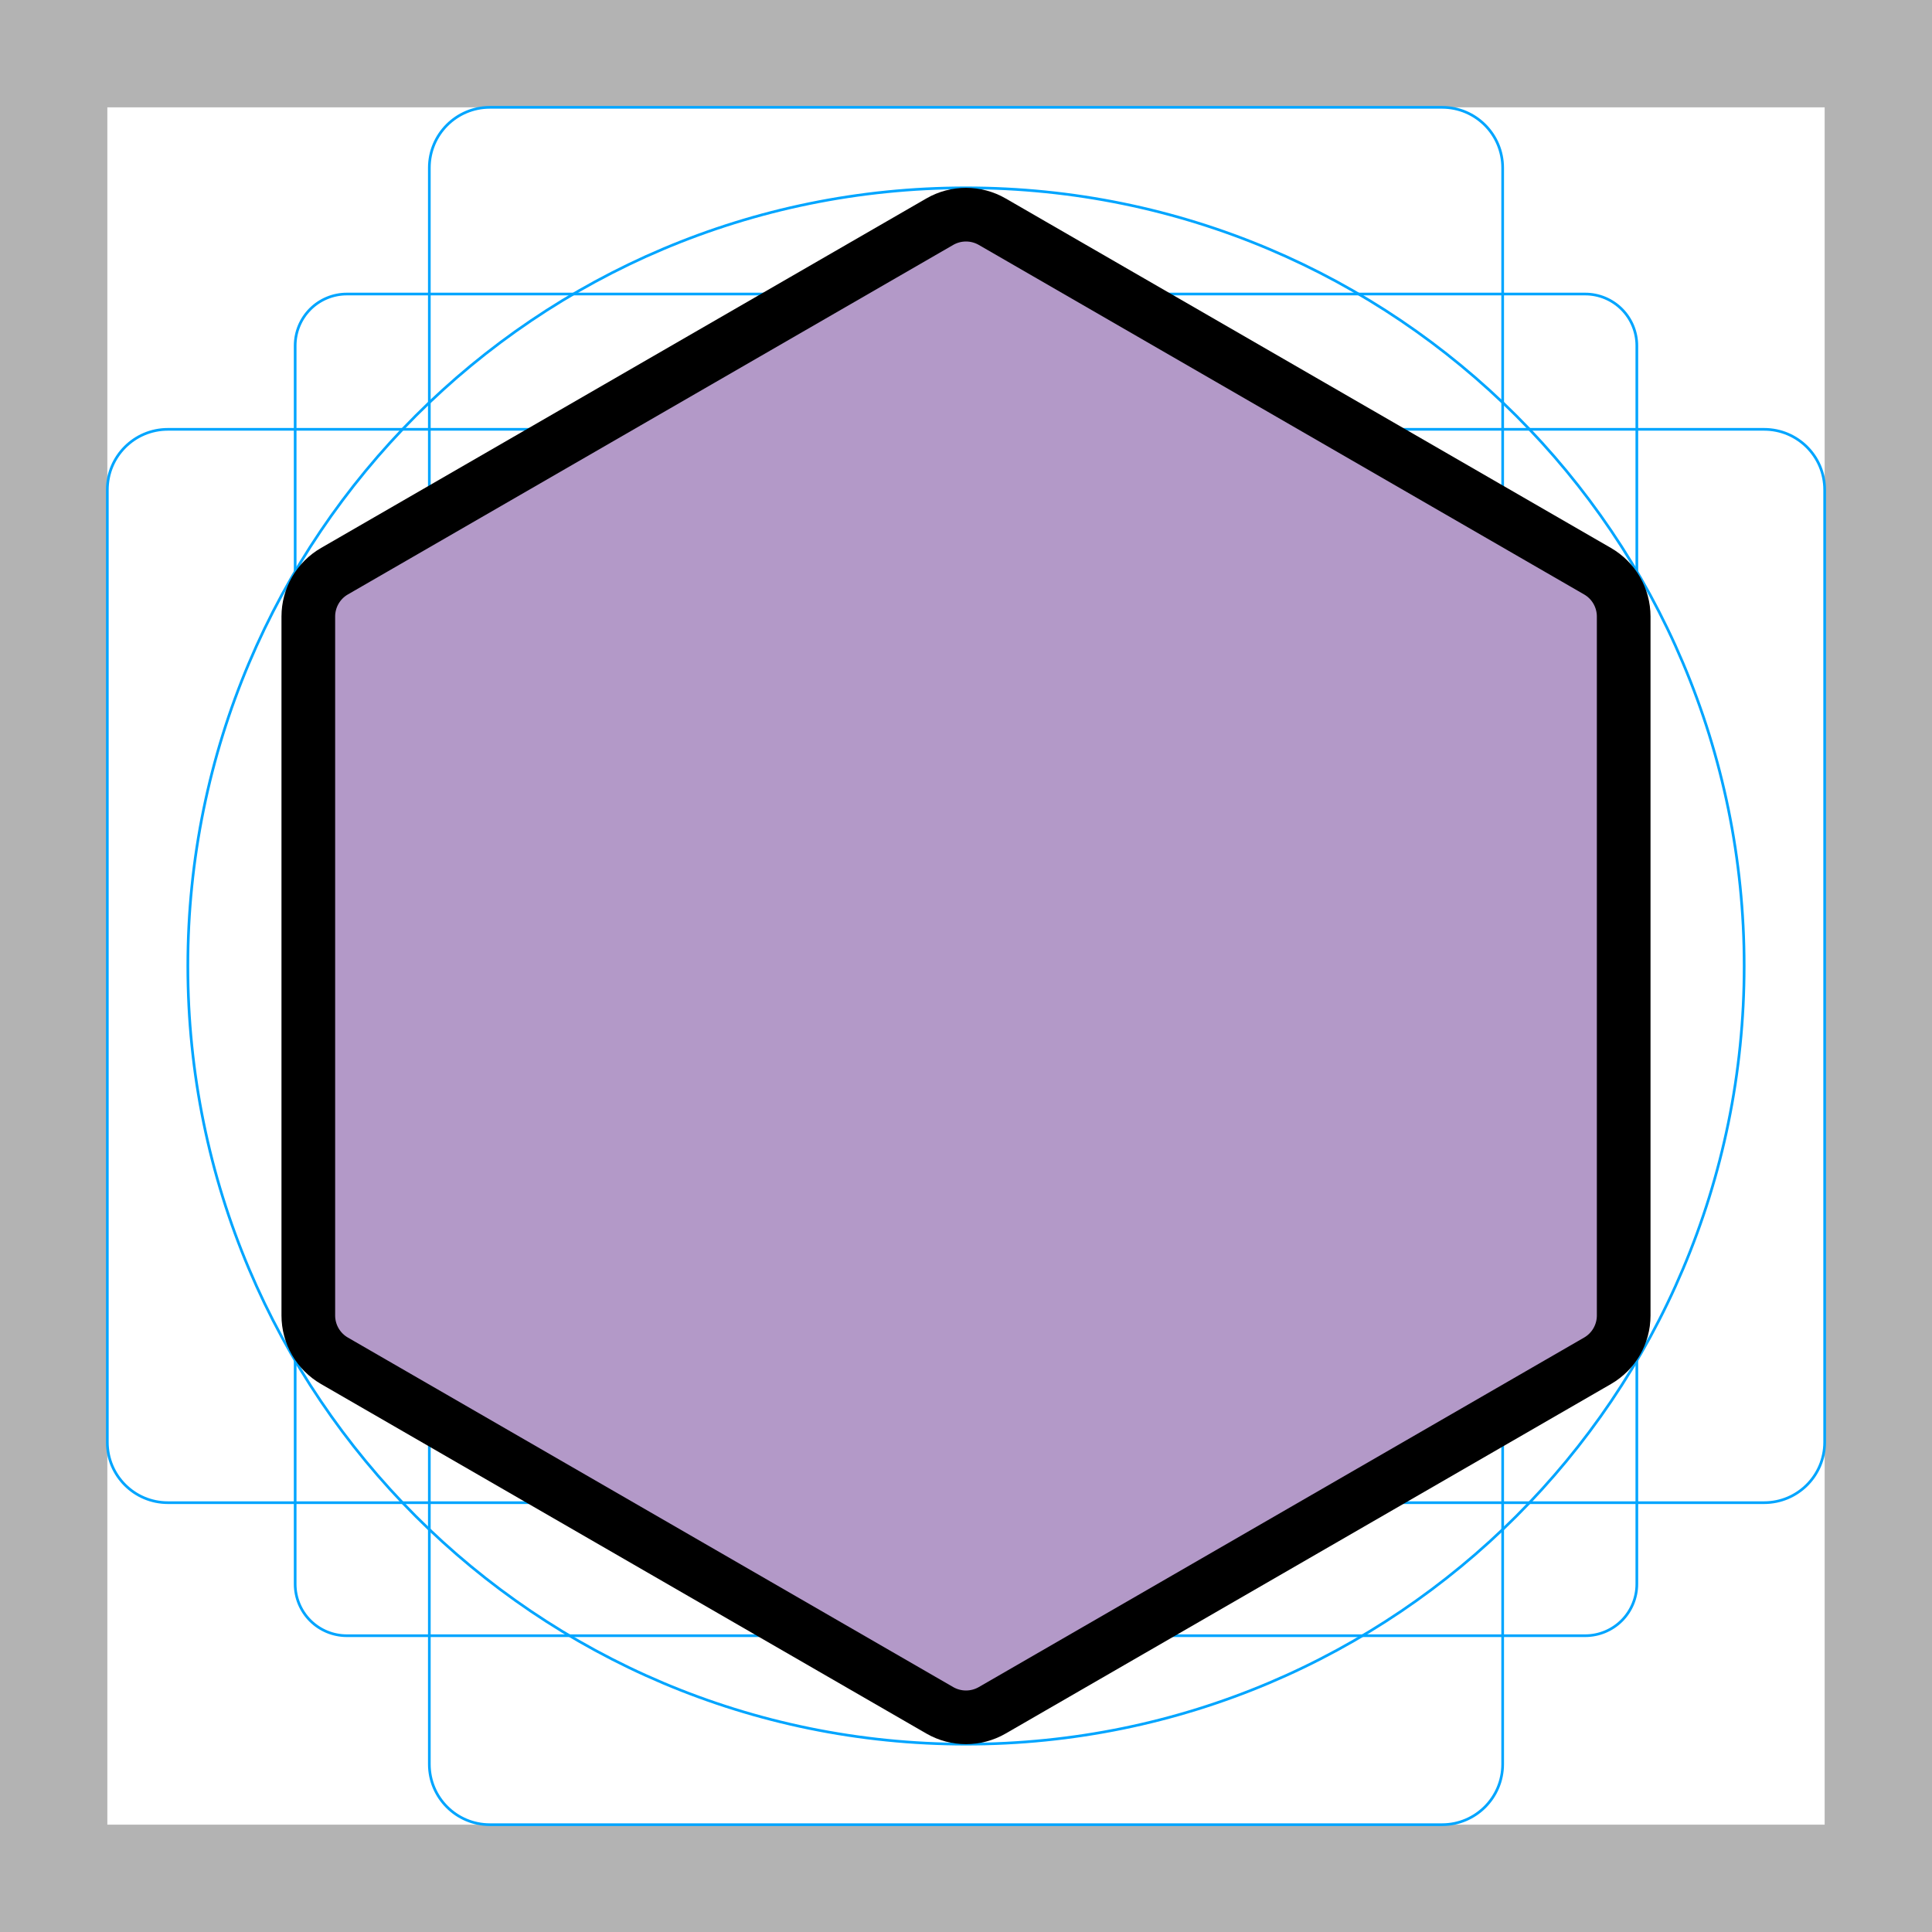 <svg id="emoji" viewBox="0 0 72 72" xmlns="http://www.w3.org/2000/svg">
  <g id="grid">
    <path fill="#B3B3B3" d="M68 4V68H4V4H68ZM72 0H0V72H72V0Z"/>
    <path fill="none" stroke="#00A5FF" stroke-miterlimit="10" stroke-width="0.1" d="M12.923 10.958H59.077C59.587 10.958 60.076 11.161 60.437 11.522C60.797 11.882 61 12.371 61 12.881V59.035C61 59.545 60.797 60.034 60.437 60.395C60.076 60.756 59.587 60.958 59.077 60.958H12.923C12.413 60.958 11.924 60.756 11.563 60.395C11.203 60.034 11 59.545 11 59.035V12.881C11 12.371 11.203 11.882 11.563 11.521C11.924 11.161 12.413 10.958 12.923 10.958V10.958Z"/>
    <path fill="none" stroke="#00A5FF" stroke-miterlimit="10" stroke-width="0.1" d="M53.746 4H18.254C17.009 4 16 5.009 16 6.254V65.746C16 66.991 17.009 68 18.254 68H53.746C54.991 68 56 66.991 56 65.746V6.254C56 5.009 54.991 4 53.746 4Z"/>
    <path fill="none" stroke="#00A5FF" stroke-miterlimit="10" stroke-width="0.1" d="M68 53.746V18.254C68 17.009 66.991 16 65.746 16L6.254 16C5.009 16 4 17.009 4 18.254V53.746C4 54.991 5.009 56 6.254 56L65.746 56C66.991 56 68 54.991 68 53.746Z"/>
    <path fill="none" stroke="#00A5FF" stroke-miterlimit="10" stroke-width="0.1" d="M36 65C52.016 65 65 52.016 65 36C65 19.984 52.016 7 36 7C19.984 7 7 19.984 7 36C7 52.016 19.984 65 36 65Z"/>
  </g>
  <g id="color">
    <path fill="#B399C8" d="M35.024 8.261C35.628 7.913 36.372 7.913 36.976 8.261L59.534 21.286C60.139 21.634 60.51 22.279 60.51 22.976V49.024C60.51 49.721 60.139 50.366 59.534 50.714L36.976 63.739C36.372 64.087 35.628 64.087 35.024 63.739L12.466 50.714C11.861 50.366 11.49 49.721 11.49 49.024V22.976C11.49 22.279 11.861 21.634 12.466 21.286L35.024 8.261Z"/>
  </g>
  <g id="line">
    <path fill="none" stroke="#000" stroke-width="2" d="M35.024 8.261C35.628 7.913 36.372 7.913 36.976 8.261L59.534 21.286C60.139 21.634 60.51 22.279 60.51 22.976V49.024C60.51 49.721 60.139 50.366 59.534 50.714L36.976 63.739C36.372 64.087 35.628 64.087 35.024 63.739L12.466 50.714C11.861 50.366 11.49 49.721 11.49 49.024V22.976C11.49 22.279 11.861 21.634 12.466 21.286L35.024 8.261Z"/>
  </g>
</svg>
